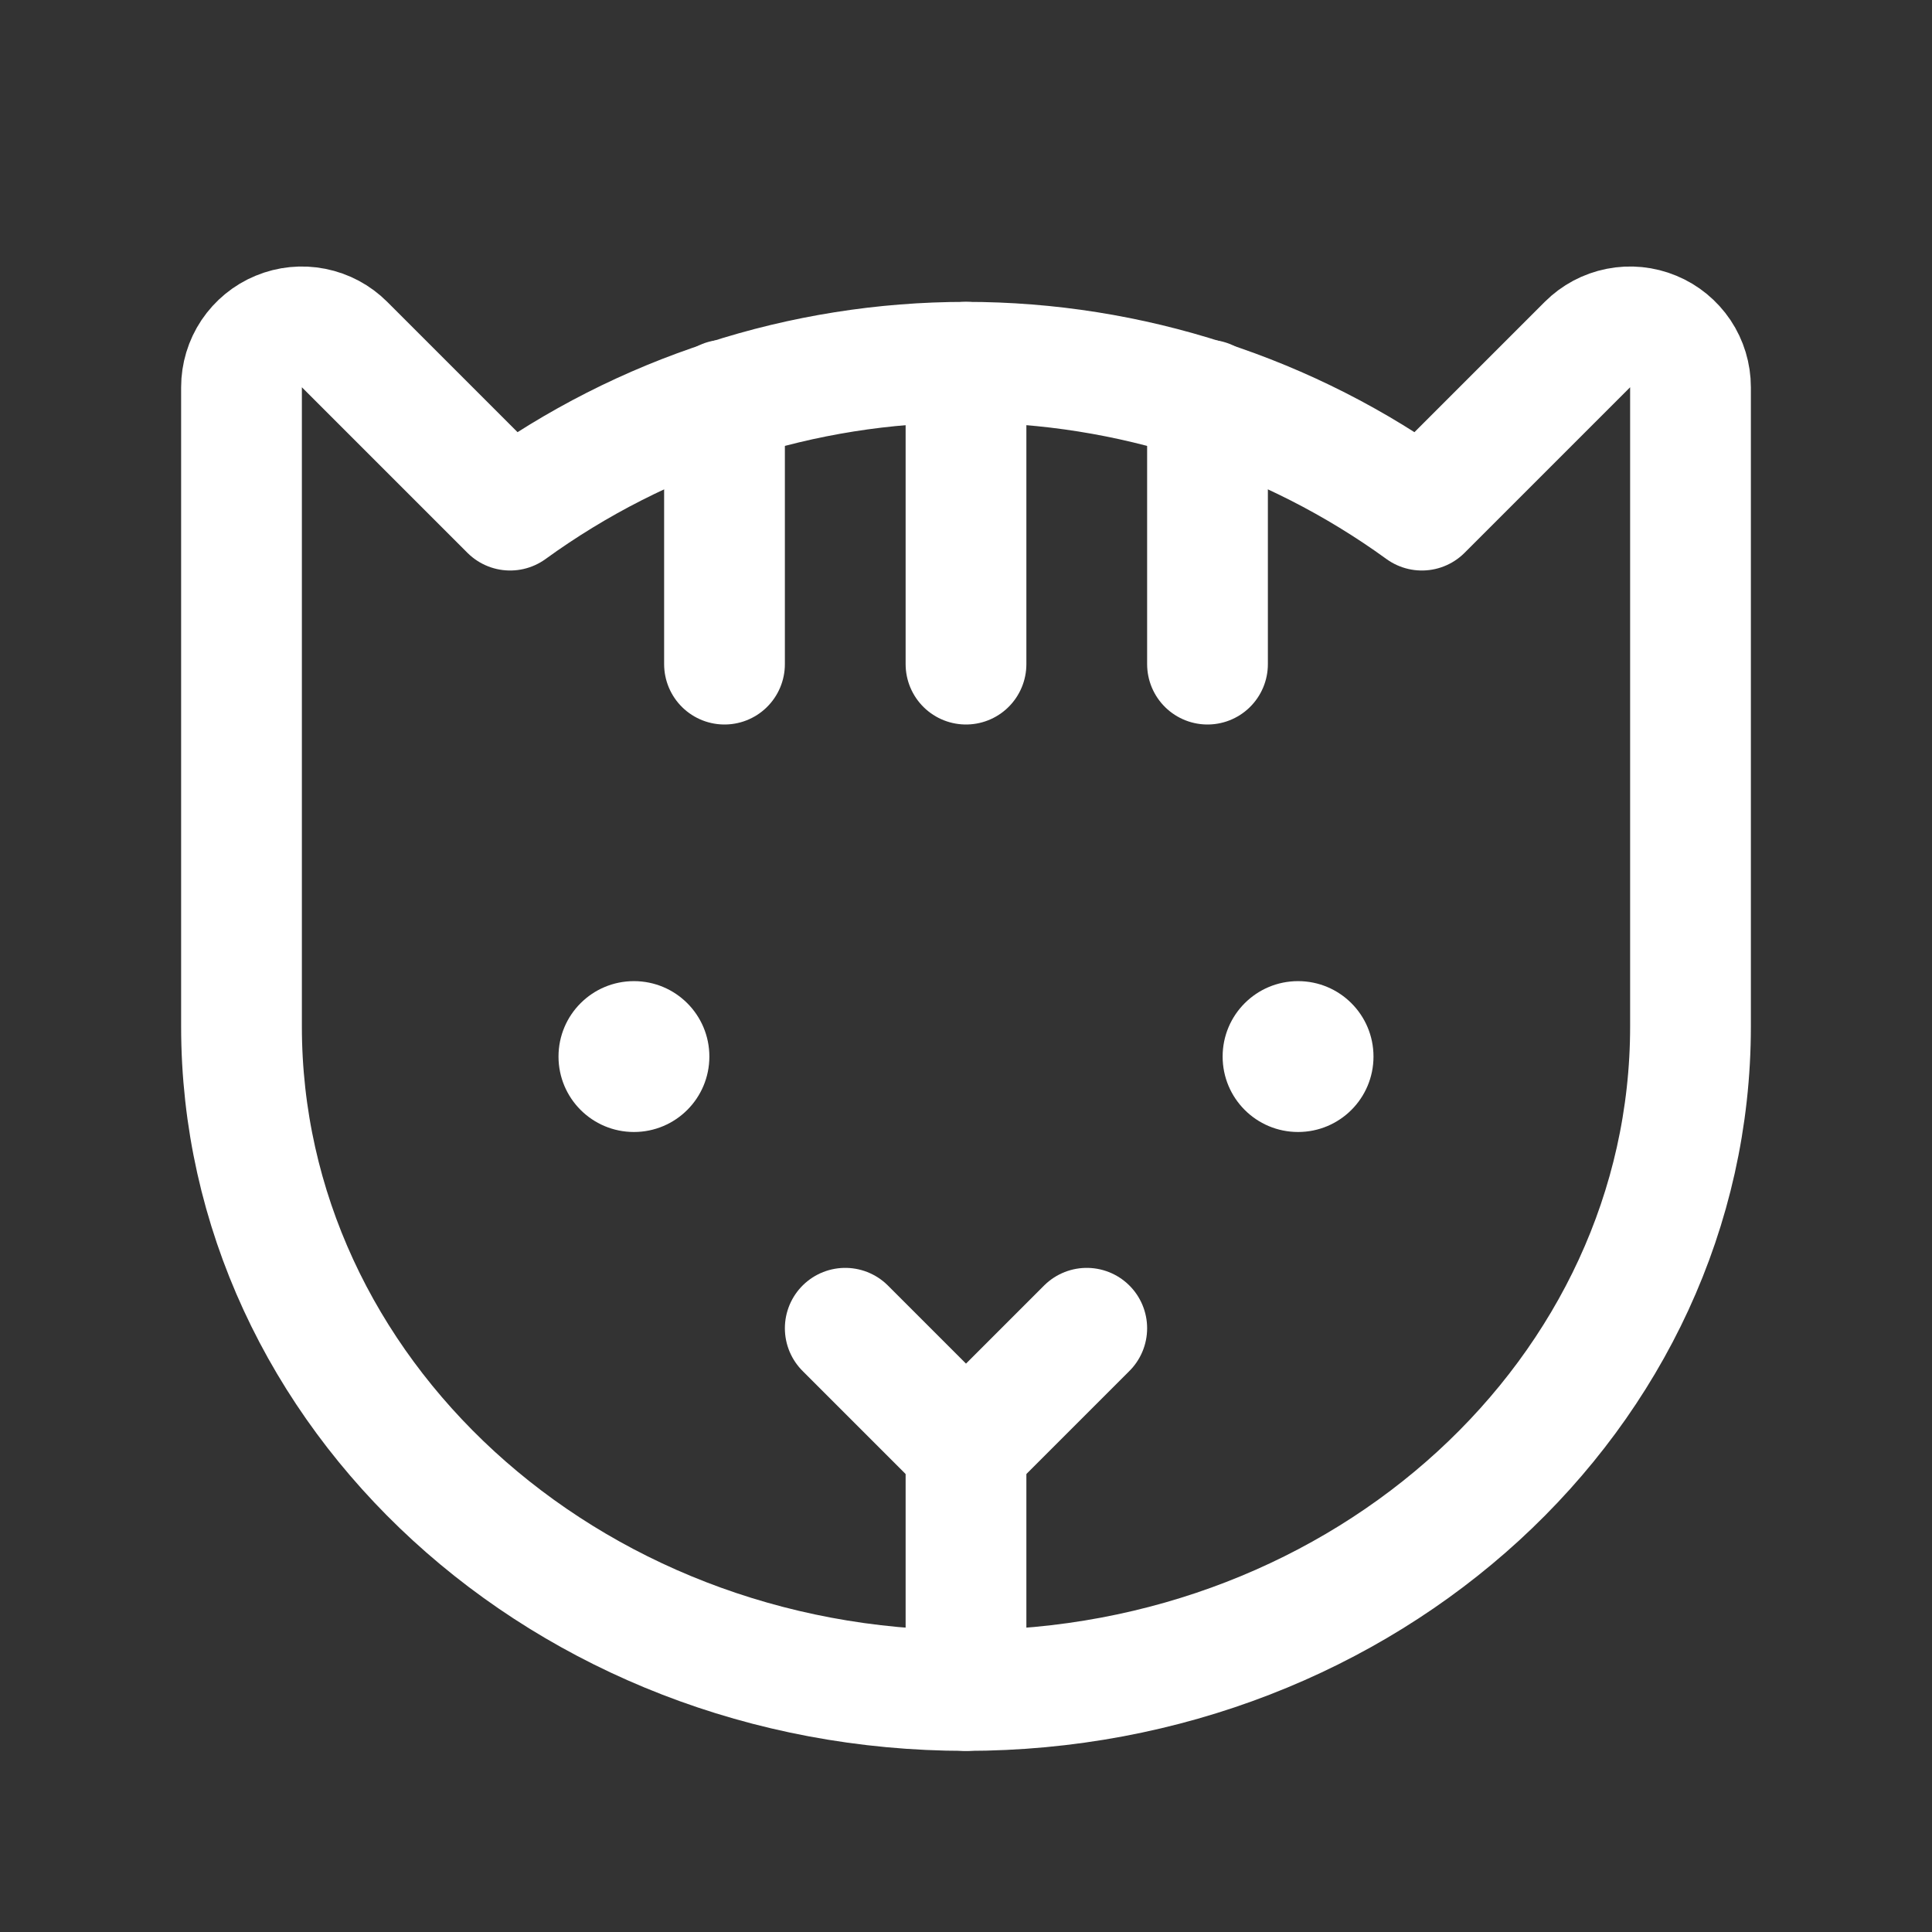 <svg width="24" height="24" viewBox="0 0 24 24" fill="none" xmlns="http://www.w3.org/2000/svg">
<rect x="0" y="0" width="24" height="24" fill="#333333" stroke="none"/>
<path d="M12 18V21" stroke="white" stroke-width="1.5" stroke-linecap="round" stroke-linejoin="round"/>
<path d="M7.875 14.062C8.393 14.062 8.812 13.643 8.812 13.125C8.812 12.607 8.393 12.188 7.875 12.188C7.357 12.188 6.938 12.607 6.938 13.125C6.938 13.643 7.357 14.062 7.875 14.062Z" fill="white"/>
<path d="M16.125 14.062C16.643 14.062 17.062 13.643 17.062 13.125C17.062 12.607 16.643 12.188 16.125 12.188C15.607 12.188 15.188 12.607 15.188 13.125C15.188 13.643 15.607 14.062 16.125 14.062Z" fill="white"/>
<path d="M12 4.5V8.25" stroke="white" stroke-width="1.5" stroke-linecap="round" stroke-linejoin="round"/>
<path d="M13.5 16.5L12 18L10.5 16.5" stroke="white" stroke-width="1.5" stroke-linecap="round" stroke-linejoin="round"/>
<path d="M9 4.97V8.25" stroke="white" stroke-width="1.5" stroke-linecap="round" stroke-linejoin="round"/>
<path d="M15 4.97V8.25" stroke="white" stroke-width="1.5" stroke-linecap="round" stroke-linejoin="round"/>
<path d="M3 12.75V4.811C3 4.662 3.044 4.517 3.126 4.394C3.209 4.271 3.326 4.174 3.463 4.118C3.6 4.061 3.751 4.046 3.896 4.075C4.042 4.104 4.175 4.175 4.28 4.28L6.337 6.337L6.337 6.337C7.984 5.143 9.966 4.5 12 4.5C14.034 4.5 16.016 5.143 17.663 6.337L17.663 6.337L19.72 4.28C19.825 4.175 19.958 4.104 20.104 4.075C20.249 4.046 20.4 4.061 20.537 4.118C20.674 4.174 20.791 4.271 20.874 4.394C20.956 4.517 21 4.662 21 4.811V12.75C21 17.306 16.971 21 12 21C7.029 21 3 17.306 3 12.75Z" stroke="white" stroke-width="1.5" stroke-linecap="round" stroke-linejoin="round"/>
</svg>
